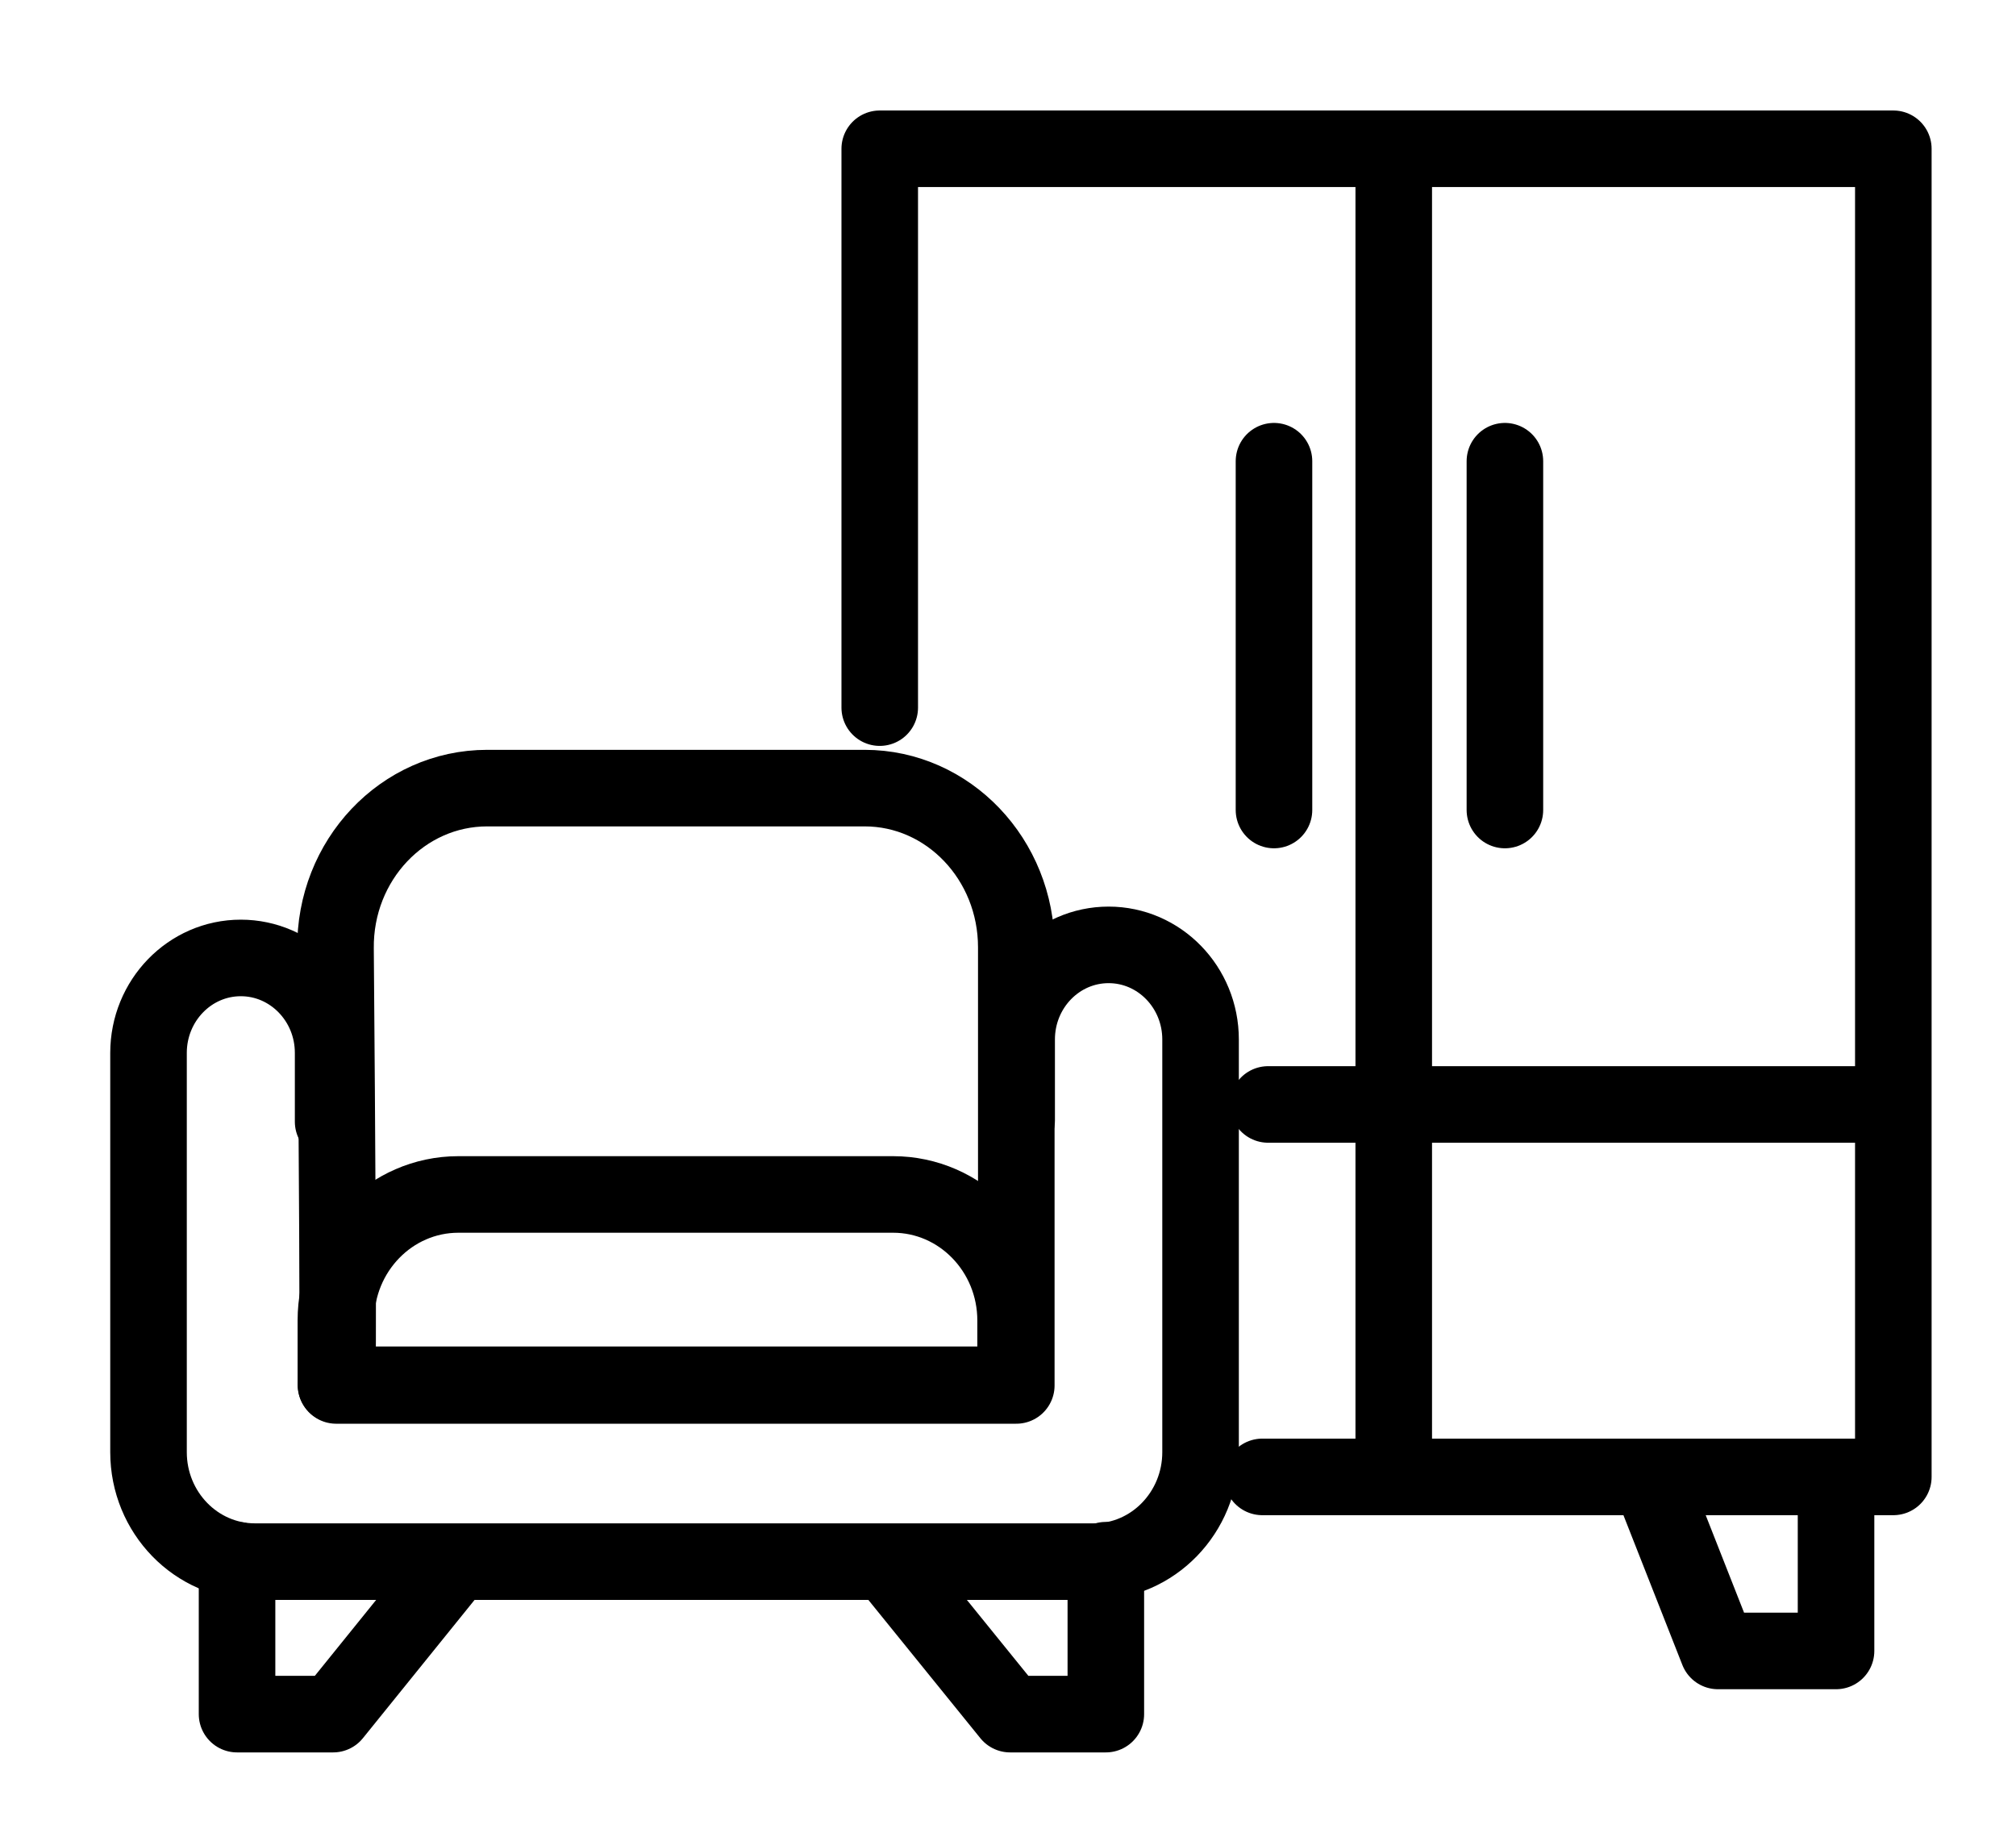 <svg width="79" height="72" viewBox="0 0 79 72" fill="none" xmlns="http://www.w3.org/2000/svg">
<path d="M13.175 54.29H39.825V37.122C39.825 33.678 37.163 30.883 33.882 30.883H19.091C15.784 30.883 13.108 33.705 13.148 37.178C13.202 44.081 13.283 54.194 13.189 54.29H13.175Z" stroke="black" stroke-width="3" stroke-linecap="round" stroke-linejoin="round"/>
<path d="M17.962 46.806H34.998C37.647 46.806 39.798 49.02 39.798 51.745V54.263H13.162V51.745C13.162 49.02 15.313 46.806 17.962 46.806Z" stroke="black" stroke-width="3" stroke-linecap="round" stroke-linejoin="round"/>
<path d="M13.054 43.956V41.259C13.054 39.198 11.427 37.538 9.437 37.538C7.434 37.538 5.82 39.211 5.82 41.259V56.905C5.82 59.271 7.689 61.194 9.989 61.194H42.877C45.177 61.194 47.046 59.271 47.046 56.905V40.733C47.046 38.686 45.432 37.026 43.442 37.026C41.452 37.026 39.839 38.686 39.839 40.733V43.901" stroke="black" stroke-width="3" stroke-linecap="round" stroke-linejoin="round"/>
<path d="M17.747 61.359L13.054 67.17H9.289V61.138" stroke="black" stroke-width="3" stroke-linecap="round" stroke-linejoin="round"/>
<path d="M34.877 61.359L39.583 67.17H43.334V61.138" stroke="black" stroke-width="3" stroke-linecap="round" stroke-linejoin="round"/>
<path d="M64.687 57.998L67.322 64.694H71.948V58.662" stroke="black" stroke-width="3" stroke-linecap="round" stroke-linejoin="round"/>
<path d="M34.474 27.729V5.83H74.193V57.874H49.466" stroke="black" stroke-width="3" stroke-linecap="round" stroke-linejoin="round"/>
<path d="M54.616 6.19V57.292" stroke="black" stroke-width="3" stroke-linecap="round" stroke-linejoin="round"/>
<path d="M49.923 18.073V31.741" stroke="black" stroke-width="3" stroke-linecap="round" stroke-linejoin="round"/>
<path d="M58.972 18.073V31.741" stroke="black" stroke-width="3" stroke-linecap="round" stroke-linejoin="round"/>
<path d="M49.694 43.279H73.964" stroke="black" stroke-width="3" stroke-linecap="round" stroke-linejoin="round"/>
</svg>
